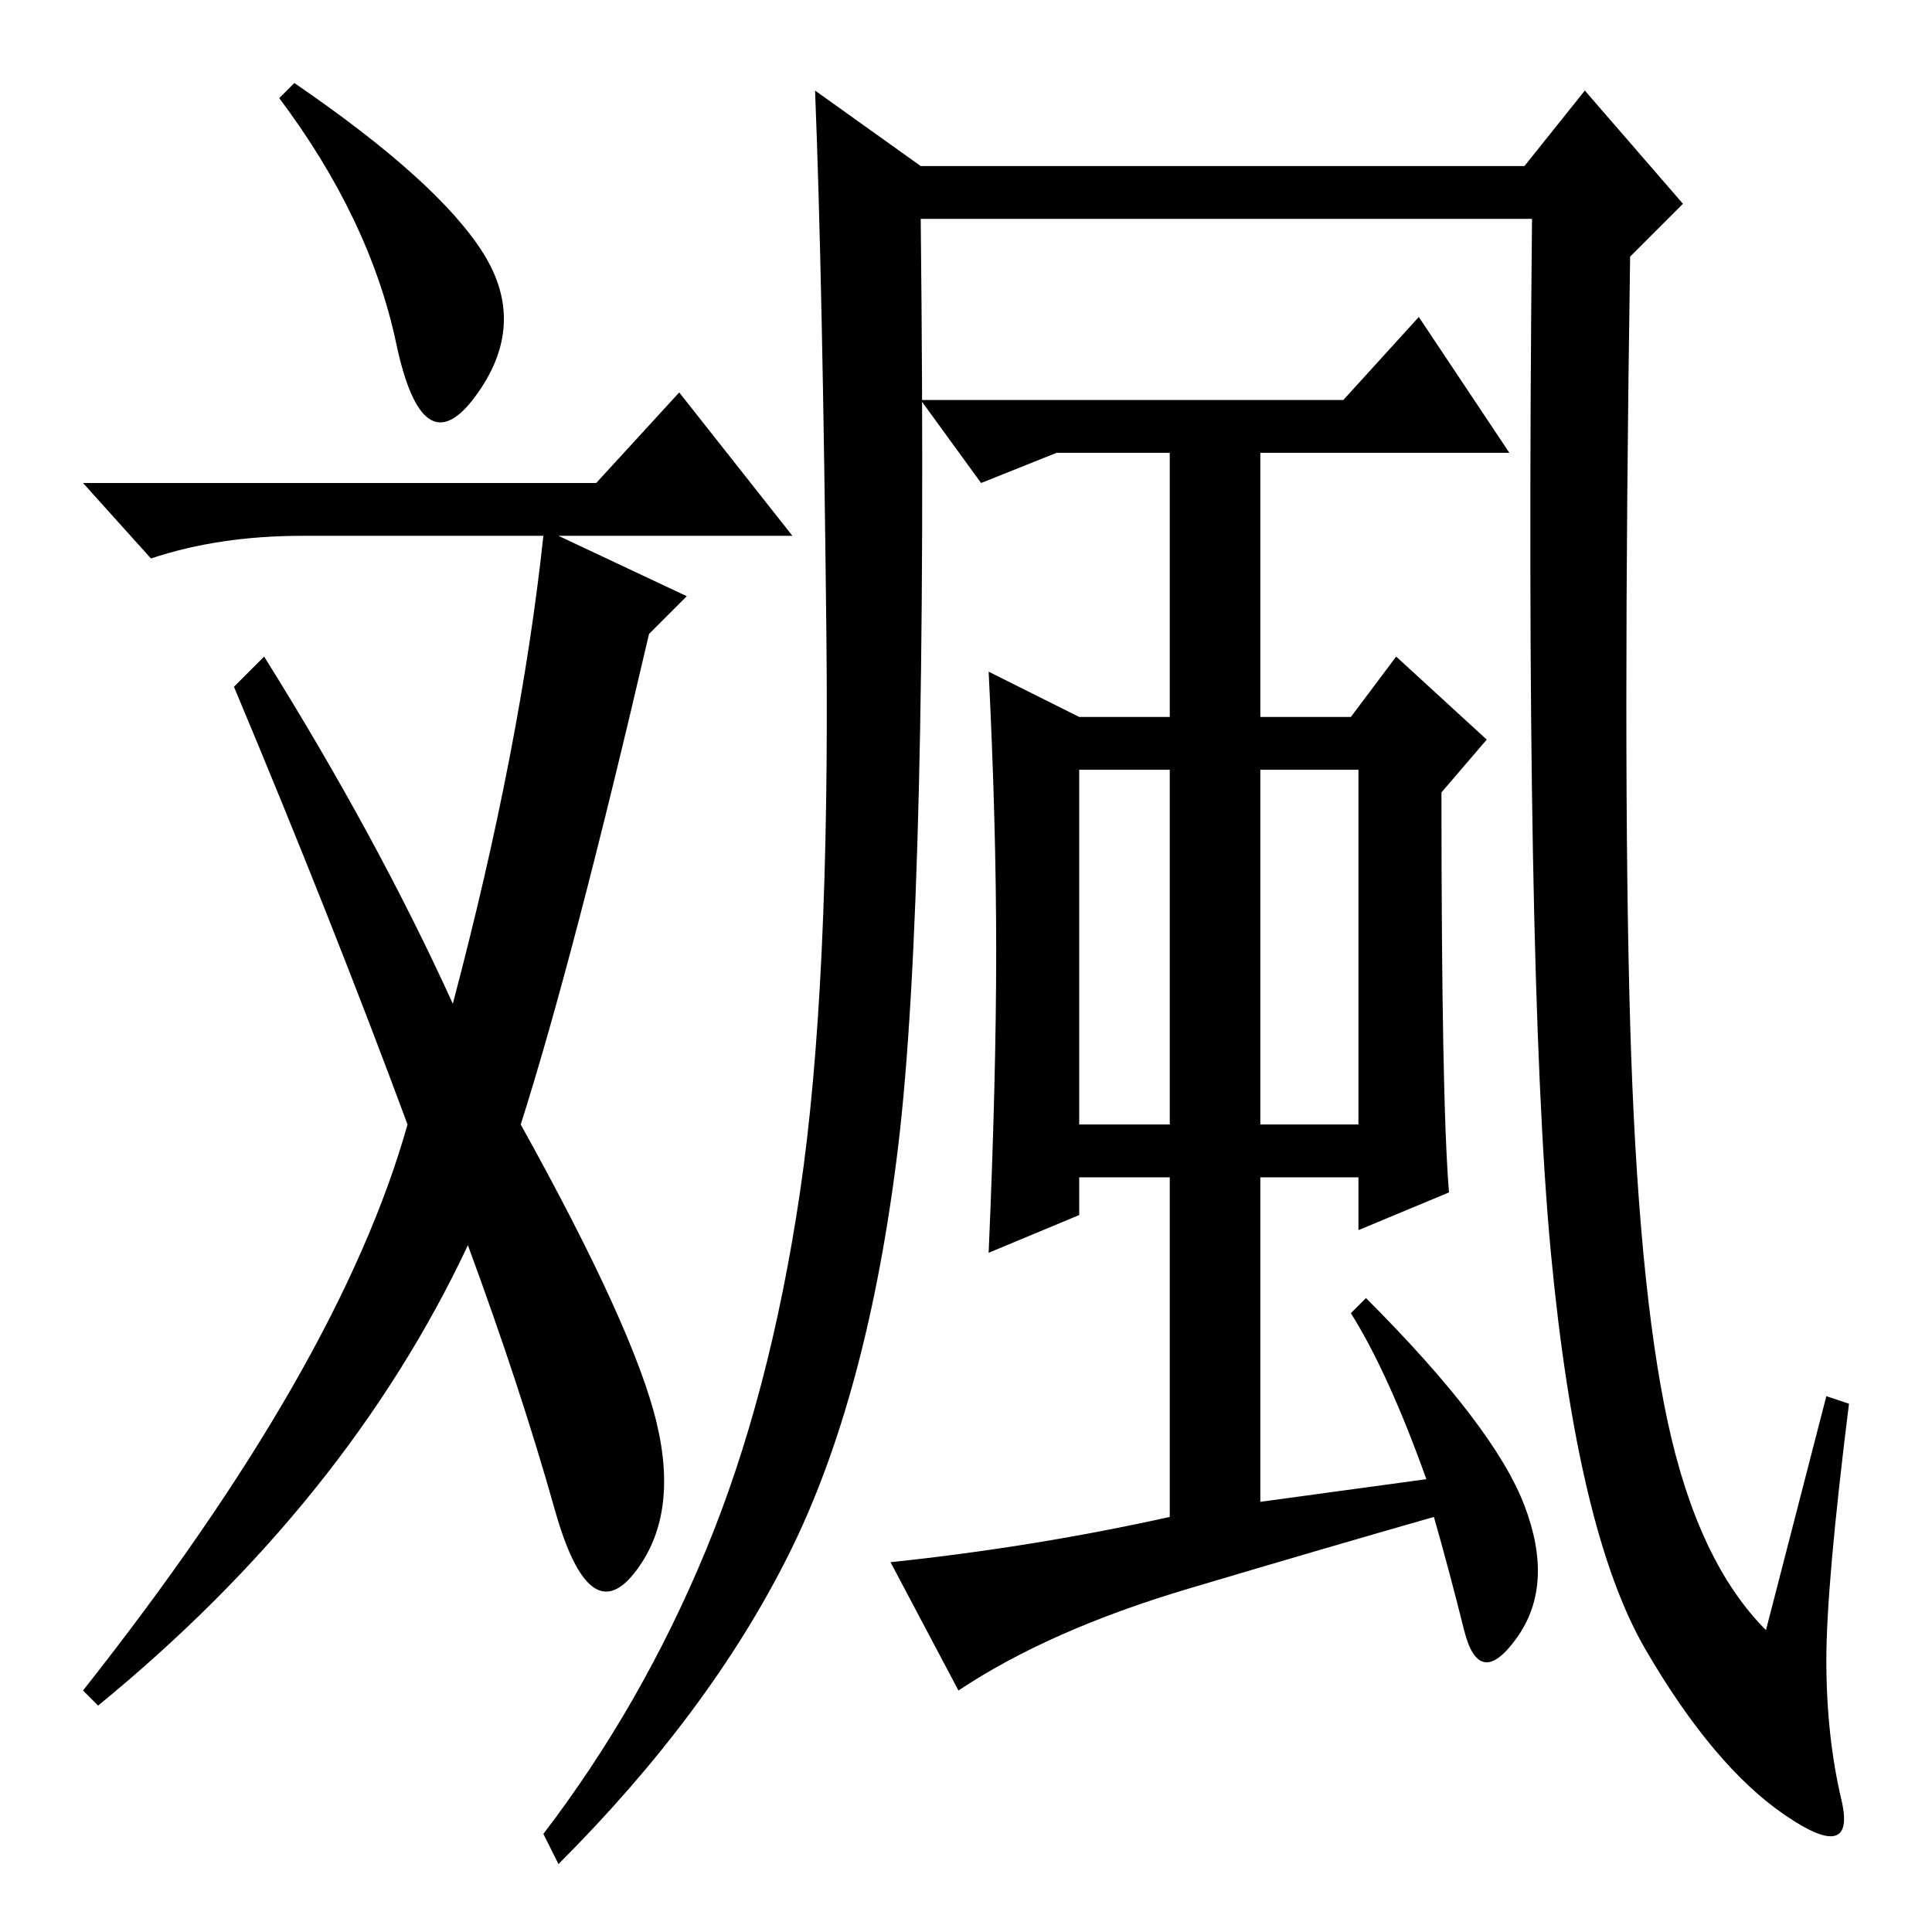 <?xml version="1.0" standalone="no"?>
<!DOCTYPE svg PUBLIC "-//W3C//DTD SVG 1.1//EN" "http://www.w3.org/Graphics/SVG/1.1/DTD/svg11.dtd" >
<svg xmlns="http://www.w3.org/2000/svg" xmlns:xlink="http://www.w3.org/1999/xlink" version="1.1" viewBox="0 -36 256 256">
  <g transform="matrix(1 0 0 -1 0 220)">
   <path fill="currentColor"
d="M93.5 50.5q8.5 20.5 12.5 47.5t3.5 74t-1.5 72l14 -10h80l8 10l13 -15l-7 -7q-1 -67 0 -101.5t5 -53t13 -27.5l8 31l3 -1q-3 -24 -3 -34t2 -18.5t-7.5 -2t-18.5 22t-12.5 52.5t-2.5 137h-81q1 -90 -3 -123t-14.5 -54t-30.5 -41l-2 4q13 17 21.5 37.5zM202 56.5
q4 -10.5 -1 -17.5t-7 1t-4 15q-14 -4 -32.5 -9.5t-30.5 -13.5l-9 17q19 2 37 6v45h-12v-5l-12 -5q1 23 1 40t-1 37l12 -6h12v35h-15l-10 -4l-8 11h56l10 11l12 -18h-33v-35h12l6 8l12 -11l-6 -7q0 -41 1 -53l-12 -5v7h-13v-43l22 3q-5 14 -10 22l2 2q17 -17 21 -27.5z
M155 154h-12v-47h12v47zM180 154h-13v-47h13v47zM64 222.5q6 -9.5 -1 -19t-10.5 7t-15.5 32.5l2 2q19 -13 25 -22.5zM90 204l15 -19h-31l17 -8l-5 -5q-10 -43 -17 -65q15 -27 18 -39.5t-3 -20t-10.5 8.5t-11.5 35q-16 -34 -49 -61l-2 2q34 43 43 75q-10 27 -23 58l4 4
q15 -24 25 -46q9 34 12 62h-32q-11 0 -20 -3l-9 10h68z" />
  </g>

</svg>
